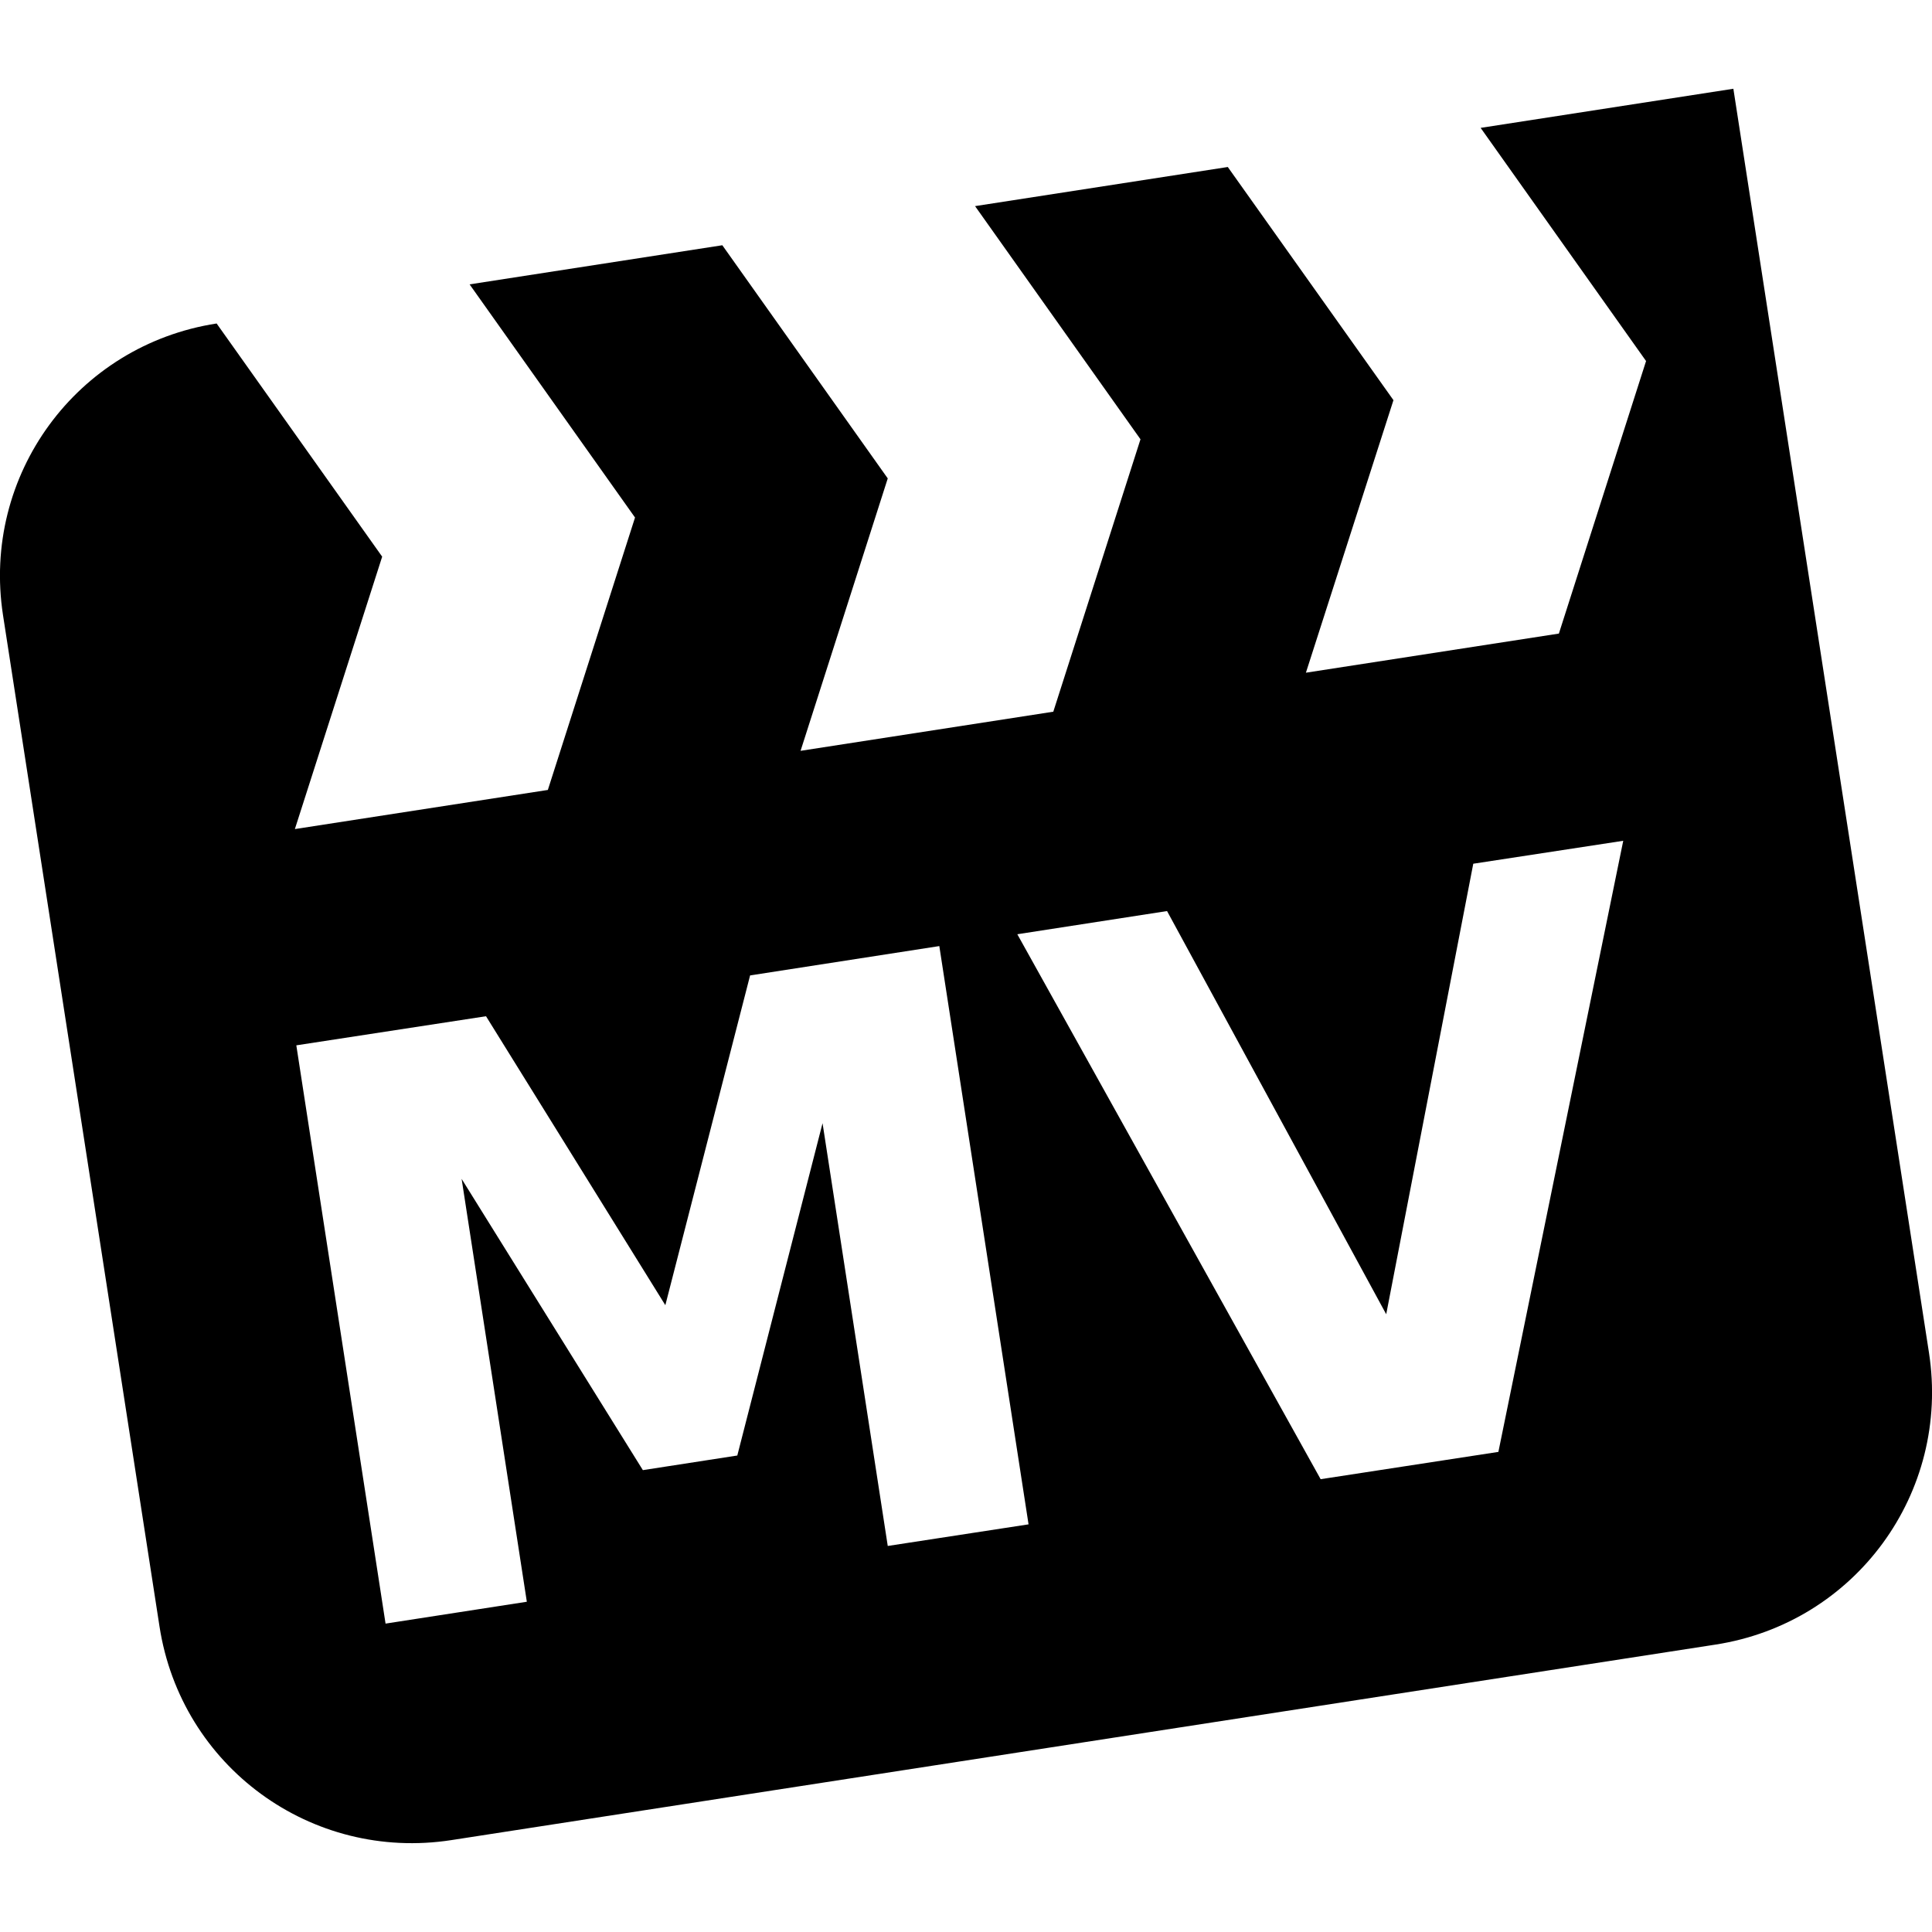 <?xml version="1.0" encoding="UTF-8" standalone="no"?>
<svg
   height="16px"
   viewBox="0 0 16 16"
   width="16px"
   version="1.1"
   id="svg135"
   xmlns="http://www.w3.org/2000/svg"
   xmlns:svg="http://www.w3.org/2000/svg"
   xmlns:figma="http://www.figma.com/figma/ns">
  <defs
     id="defs139" />
  <g
     id="g8"
     style="mix-blend-mode:normal;fill:#767677;fill-opacity:1;stroke-width:3.125"
     figma:type="group"
     transform="matrix(0.32,0,0,0.32,-523.408,-785.103)">
    <g
       id="path16 fill"
       style="mix-blend-mode:normal;fill:#767677;fill-opacity:1;stroke-width:3.125"
       figma:type="vector" />
  </g>
  <g
     id="g9"
     style="mix-blend-mode:normal;stroke-width:2.463;fill:#000000"
     figma:type="group"
     transform="matrix(0.406,0,0,0.406,-666.721,-997.881)">
    <g
       id="path17 fill"
       style="mix-blend-mode:normal;stroke-width:2.463;fill:#000000"
       figma:type="vector" />
  </g>
  <path
     id="rect11201"
     style="display:inline;fill:#000000;fill-opacity:1;stroke:none;stroke-width:0.927;stroke-linecap:butt;stroke-linejoin:miter;stroke-miterlimit:4;stroke-dasharray:none;stroke-dashoffset:0;stroke-opacity:1;marker:none;paint-order:normal"
     d="M 1.794,2.679 C 0.635,2.858 -0.154,3.936 0.025,5.095 l 1.296,8.375 c 0.179,1.16 1.257,1.948 2.417,1.769 L 14.206,13.62 c 1.16,-0.179 1.948,-1.257 1.769,-2.417 L 14.355,0.735 12.262,1.059 13.632,2.99 12.91,5.247 10.815,5.571 11.54,3.314 10.168,1.383 8.075,1.707 9.445,3.638 8.723,5.894 6.63,6.218 7.352,3.962 5.982,2.031 3.889,2.355 5.259,4.286 4.537,6.542 2.442,6.866 3.165,4.61 Z M 2.454,8.657 4.025,8.416 5.51,10.809 6.212,8.078 7.779,7.835 8.518,12.624 7.352,12.803 6.812,9.302 6.106,12.054 5.324,12.175 3.823,9.763 4.363,13.265 3.193,13.446 Z M 8.425,7.737 9.665,7.545 11.48,10.884 12.201,7.153 13.443,6.963 12.409,12.024 10.937,12.25 Z" />
</svg>
